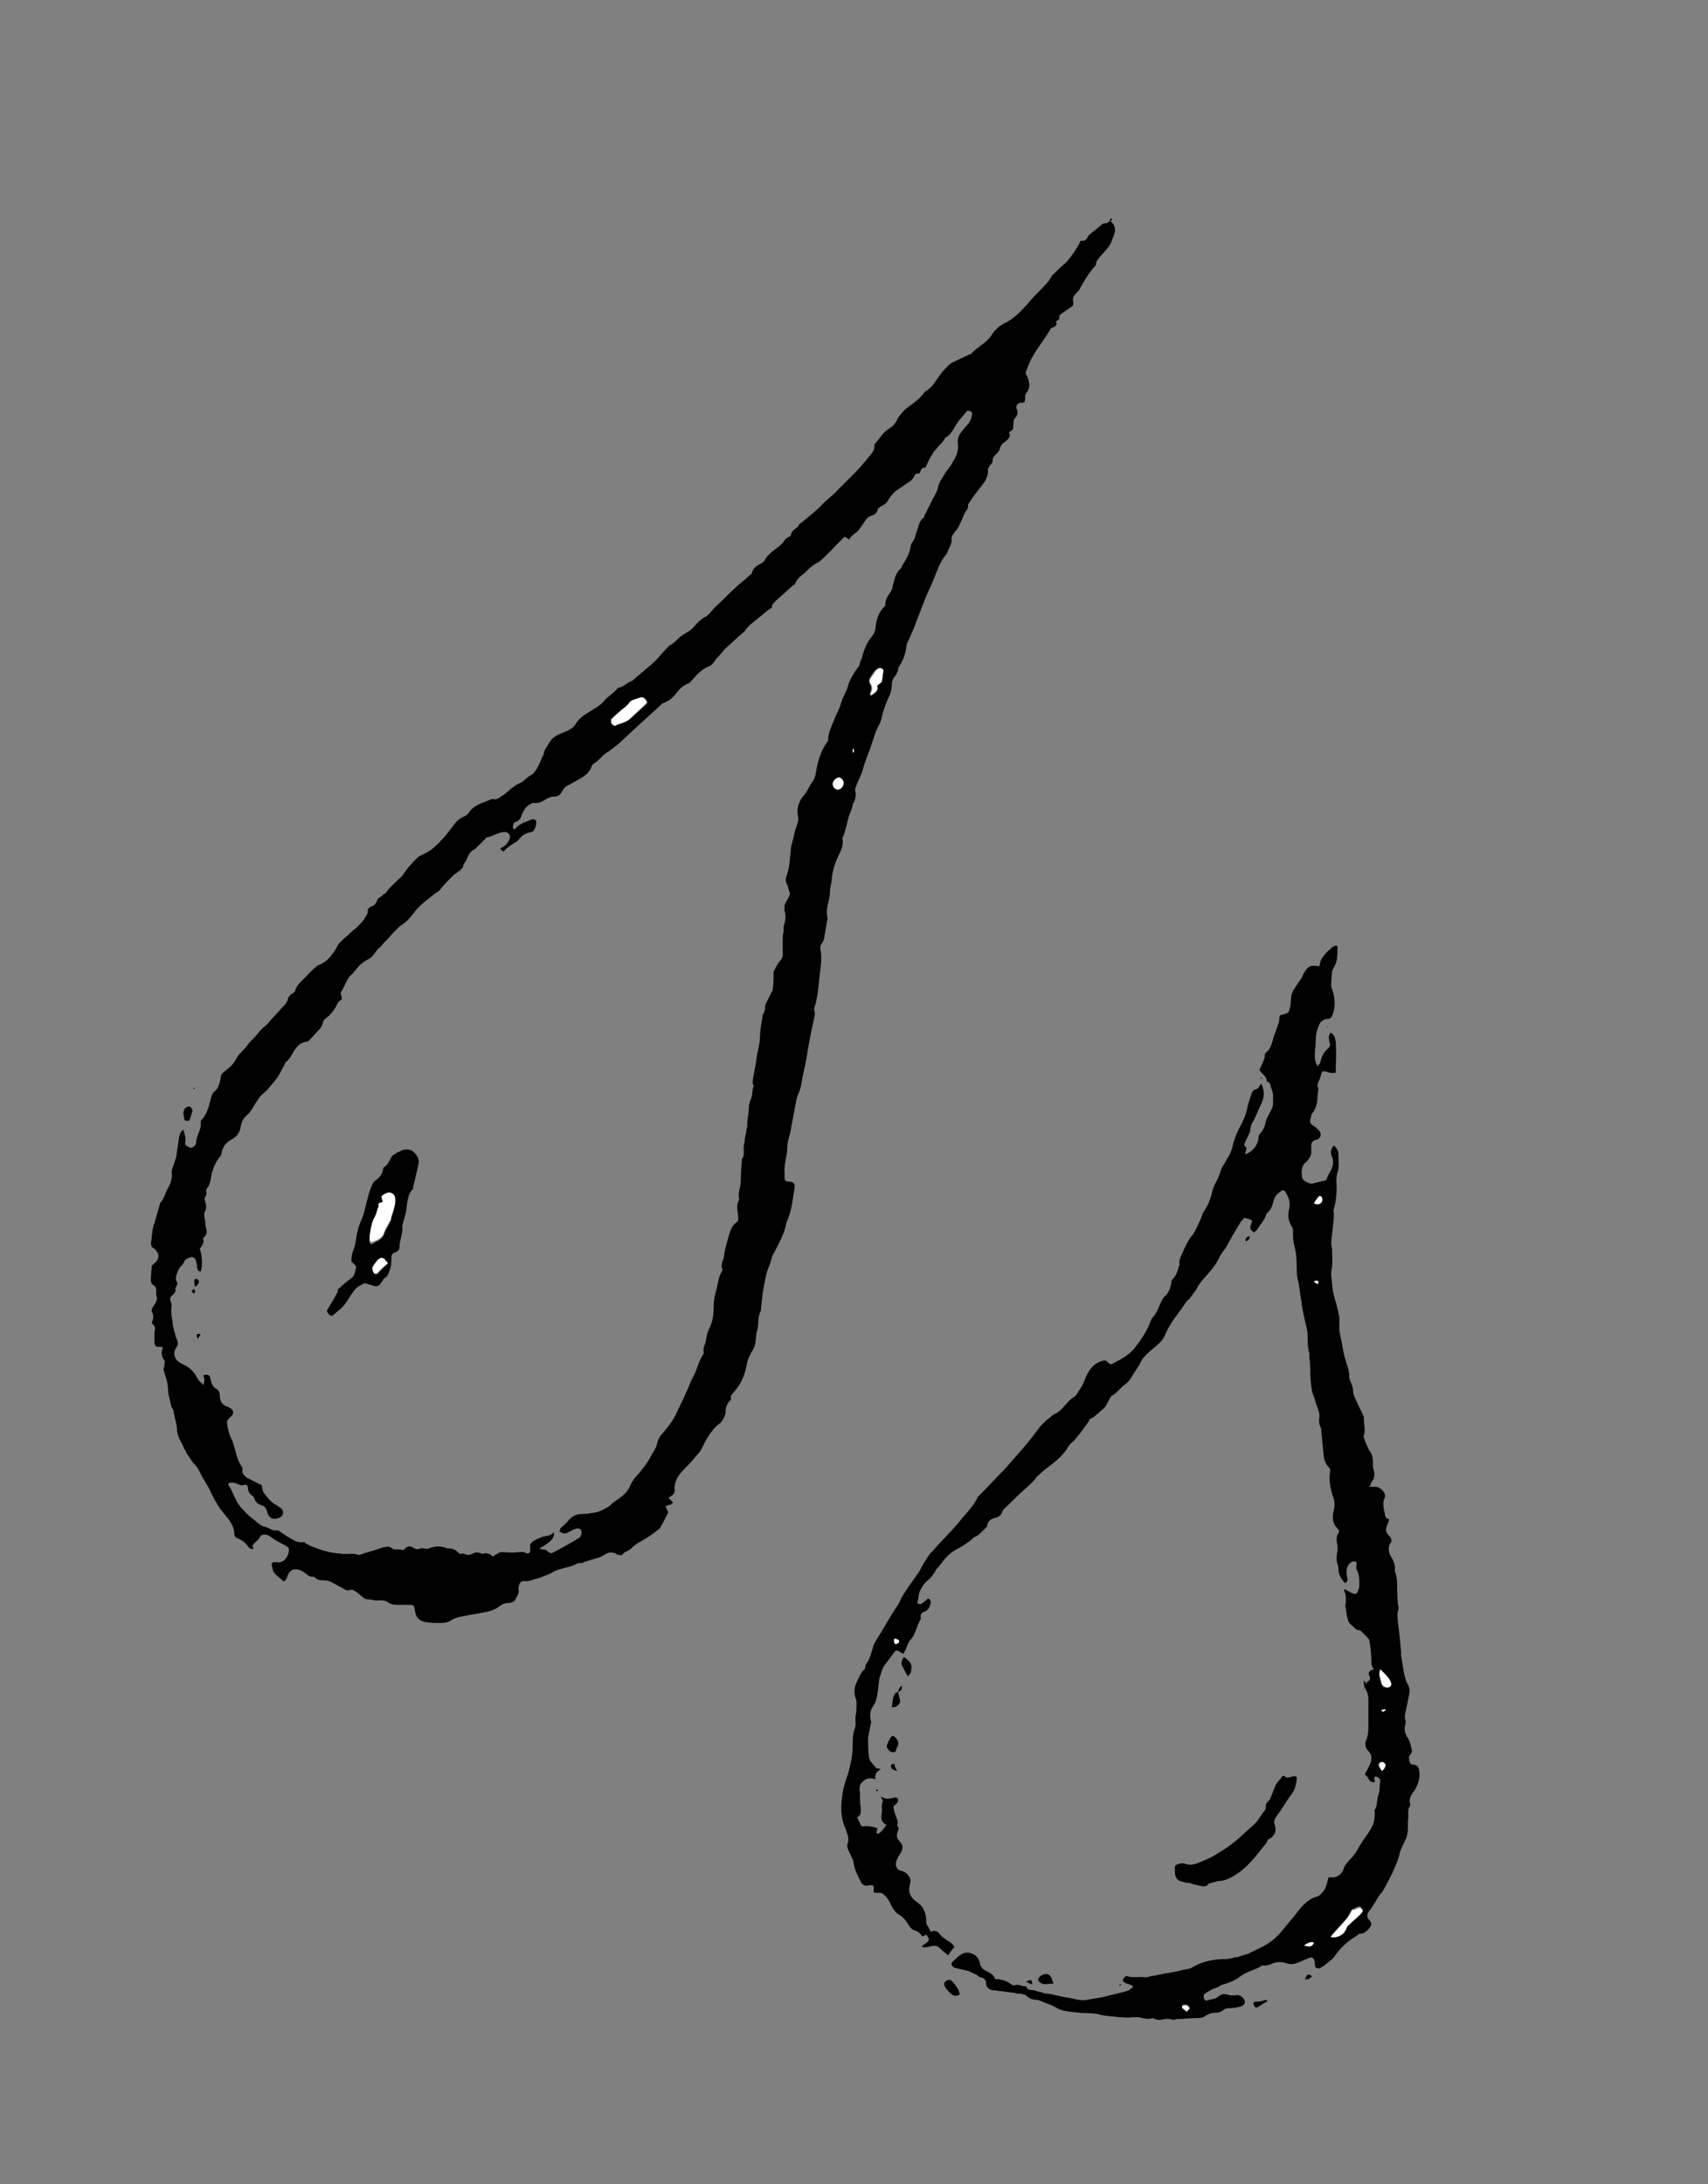 <svg id="Warstwa_1" xmlns="http://www.w3.org/2000/svg" viewBox="0 0 188.1 240.5"><rect x="0" y="0" width="188.1" height="240.5" fill="#808080" stroke="none"/><style>.st0{fill:#fff}</style><g id="XMLID_561_"><path id="XMLID_804_" d="M122.2 24.3c.6.4.7.9.5 1.5-.2.5-.3 1-.7 1.5-.3.3-.5.6-.8.9-.2.3-.5.5-.5.9 0 .1-.1.2-.2.3-.7.8-1.2 1.7-1.7 2.6l-.3.3c-.3.3-.4.6-.3 1 0 .1 0 .3-.1.4-.4.3-.9.6-1.4 1-.1.1.1.5-.3.6l-.1.1c.2.5-.2.6-.5.7l-.1.1c-.6 1.1-1.4 2-2 3.1-.3.5-.5 1.1-.7 1.6-.1.1 0 .4.1.5.3.7.4 1.3-.1 1.9-.1.1-.1.3-.1.4 0 .2 0 .4-.1.6-.3.1-.5 0-.6.1-.2.1-.4.4-.2.7.1.3.1.6-.2.9-.2.2-.2.6-.2.8 0 .5 0 .5-.5.8.3.5-.1.8-.5 1.1-.3.2-.4.4-.5.7 0 .2-.2.4-.4.6-.2.2-.4.4-.4.8 0 .2-.2.3-.3.5-.2.2-.2.4-.2.6 0 .6-.3 1.1-.7 1.6-.5.6-1 1.3-1.4 1.9-.2.2 0 .5-.2.7-.4.5-.5 1.1-.8 1.6-.1.3-.3.6-.5.8-.2.3-.5.6-.4 1 0 .2-.1.5-.2.7-.2.4-.3.8-.6 1.1-.5.7-.8 1.5-1.1 2.3-.3.8-.7 1.5-1 2.3-.3.8-.6 1.5-.9 2.3-.3.8-.6 1.6-1 2.4-.1.2-.2.5-.2.7-.1.8-.4 1.5-.8 2.1-.1.1-.1.3-.1.4-.1.2-.2.5-.3.6-.3.3-.4.7-.4 1.2 0 .3-.1.6-.2.9-.4.8-.7 1.6-.9 2.5-.1.6-.5 1.1-.7 1.7l-.6 1.8c-.3.8-.6 1.5-.8 2.3-.2.7-.6 1.3-.8 2 0 .1-.1.2 0 .3.1.5 0 .9-.2 1.3l-.1.1c0 .6-.4 1.1-.5 1.7-.2.7-.3 1.4-.6 2 0 .1-.1.2 0 .2.1.8-.3 1.5-.6 2.1-.3.7-.5 1.4-.6 2.2 0 .5-.2 1-.2 1.5 0 .9-.5 1.8-.3 2.7.1.3-.1.7-.1 1-.1.4-.1.7-.2 1.1 0 .3-.1.6-.3.9-.2.2-.2.6-.1.9.1.8 0 1.6-.1 2.3 0 .3-.1.6-.1.9-.1 1-.2 2-.5 2.9 0 .1-.1.2 0 .4.1.5-.1 1-.2 1.5l-.3 1.5c-.2.9-.3 1.9-.5 2.8-.1.5-.2.9-.3 1.4-.1.4-.1.7-.2 1.1-.1.4-.2.7-.4 1.1 0 .1-.1.3-.1.4-.2 1.1-.4 2.1-.6 3.2-.1.7-.4 1.3-.4 2 0 1-.4 1.9-.3 2.9v.4c0 .4.1.5.5.5s.7.2.6.7c-.1.6-.2 1.3-.3 1.9-.1.6-.3 1.2-.5 1.7 0 .1-.1.1-.1.2-.2 1.3-.9 2.4-1.5 3.6-.2.4-.2.8-.4 1.2-.4.9-.5 1.9-.7 2.9-.1.6-.1 1.2-.2 1.8v.2c-.4.7-.2 1.4-.4 2.1-.2.6-.1 1.2-.3 1.8-.1.4-.4.7-.5 1-.1.2-.2.4-.3.7-.2 1.3-.6 2.4-1.5 3.4-.2.2-.4.4-.3.7 0 .1 0 .2-.1.2-.4.4-.5.9-.5 1.4-.1.4-.3.8-.6 1.1-.6.4-1 1-1.4 1.6-.3.5-.5 1-.8 1.5-.5.6-1 1.2-1.6 1.8-.7.7-1.3 1.4-1.2 2.5 0 .4-.3.6-.7.8l.5.5c-.1.4-.5.2-.8.5l.3.6c-.3.6-.6 1.2-.9 1.7 0 .1-.1.1-.2.2-.6.5-1.2.9-1.9 1.3-.4.2-.8.5-1.1.8-.3.3-.7.3-1 .7 0 .1-.3 0-.4 0-.2 0-.3-.2-.4-.2-.4-.1-.6-.1-1 .1-.5.4-1.2.5-1.8.7-.2.1-.4.1-.6.2-.1 0-.1.1-.2.1-.5-.1-.9.3-1.4.4-.7.2-1.4.3-2 .7-.3.2-.8.3-1.2.5-.2.1-.5.1-.7.2-.3.1-.5.2-.9.2-.6-.1-.8.3-.8.9.1.5-.2.8-.4 1.2-.1.2-.5.3-.7.3-.5 0-.8.2-1.2.5-.3.2-.6.3-.9.4-.8.2-1.7.3-2.6.5-.6.1-1.2.2-1.8.6-.3.2-.8.2-1.2.2-.5 0-.9 0-1.4-.1-.7-.1-1.1-.5-1.2-1.2-.1-.7-.1-.7-.8-.7h-1c-.4 0-.8 0-1.2-.3-.3-.2-.6-.2-.9-.2-.4.1-.9-.1-1.3-.1s-.7-.4-1.1-.7c-.3-.2-.6-.5-1-.3-.2.1-.6-.2-.8-.3-.4-.2-.7-.4-1.1-.6-.2-.1-.5-.2-.8-.2-.4 0-.7 0-1-.3-.1-.1-.1-.1-.2-.1-.5.1-.8-.4-1.2-.6-.2-.1-.4-.2-.6-.2-.5-.1-.8.2-1 .6-.1.3-.2.7-.5.7-.3-.3-.6-.5-.9-.8-.3-.3-.3-.7-.4-1.1 0 0 .1-.2.2-.2h.4c.7.2 1.4-.7 1.3-1.5 0-.1-.2-.2-.3-.3-.6-.3-1.2-.6-1.7-1-.3-.2-.6-.3-.9-.2-.1 0-.2.1-.2.1-.2.5-.7.7-.9 1.1 0 .1.1.2.1.3l-.1.1c-.1-.1-.3-.1-.4-.2-.3-.5-.7-.8-1.2-1-.2-.1-.4-.2-.4-.5 0-.9-.6-1.6-1.1-2.2-.6-.7-1-1.4-1.4-2.2-.2-.5-.5-1-.8-1.5-.4-.6-.6-1.3-1.1-1.8-.3-.3-.5-.7-.8-1.1-.1-.1-.1-.3-.2-.4-.2-.3-.3-.7-.5-1-.2-.3-.3-.6-.4-1.1 0-.8-.3-1.5-.4-2.3-.1-.2-.3-.5-.3-.7-.1-.5-.3-1.1-.3-1.6 0-.8-.3-1.5-.5-2.2 0-.1.1-.3.1-.5s.1-.4 0-.5c-.3-.4-.4-.8-.2-1.3v-.1s0-.1-.1-.1c-.7 0-.8 0-.8-.8v-.8c.1-.4.1-.7-.2-.9-.1-.1-.1-.3 0-.4.1-.3.1-.6 0-.8-.2-.3-.1-.5.1-.8.3-.4.5-.8.3-1.2v-.4c0-.3 0-.5-.3-.7-.2-.1-.3-.3-.3-.6 0-.5.1-1 .1-1.5 0-.1.2-.2.3-.3.5-.4.6-.9.2-1.4-.1-.1-.1-.2-.2-.2-.6-.3-.3-.8-.3-1.3 0-.3.1-.5.1-.8 0-.2.1-.3.1-.5 0-.1.1-.1.1-.2l.6-2.1c0-.1 0-.2.1-.2.4-.5.5-1.1.8-1.6.3-.5.5-1.1.4-1.7 0-.4.2-.7.3-1.1.1-.2.1-.4.2-.6l.3-2.1c.1-.3.1-.7.5-.9.1.5.3.8.2 1.3-.1.4.2.5.4.6.2.2.4 0 .6-.1.1-.1.2-.3.2-.4 0-.8.6-1.4.5-2.2 0-.1 0-.2.1-.3.6-.6.8-1.5 1-2.3.1-.4.2-.7.5-.9.4-.4.5-.9.6-1.4 0-.3.1-.5.4-.7.5-.4 1-.8 1.3-1.4.3-.6.9-1 1.3-1.6.3-.4.7-.7 1-1.1.3-.4.7-.8 1.1-1.1.2-.2.4-.5.6-.7.5-.5.9-1 1.4-1.5.1-.2.3-.4.3-.6 0-.2.2-.3.3-.5.2-.1.4-.2.5-.4.2-.8.9-1.2 1.4-1.8l.6-.6c.2-.1.3-.3.5-.4.8-.3 1.3-.8 1.7-1.4.3-.3.4-.8.7-1.1.4-.4.9-.8 1.3-1.2.2-.2.4-.3.6-.5.3-.3.6-.6.8-.9.2-.3.4-.6.4-.9 0-.3.2-.4.4-.5.3-.1.5-.3.6-.6.1-.4.5-.4.7-.7.1-.1.2-.1.3-.2.4-.6.9-1 1.4-1.5.3-.2.5-.5.7-.8.4-.6.9-1.1 1.4-1.6.1-.1.2-.1.3-.2 1-.4 1.7-1 2.4-1.8.5-.5.9-1.1 1.3-1.6.3-.4.6-.7 1.1-.9.2-.1.4-.2.5-.4.6-.9 1.6-1.1 2.5-1.5.1 0 .2-.1.2 0 .5.1.8-.3 1.2-.5.6-.5 1.1-1 1.8-1.3.3-.1.5-.4.8-.6.2-.2.5-.3.6-.4.3-.3.5-.7.7-1.1.1-.2.2-.5.3-.7.1-.2.2-.4.2-.5.1-.5.5-.9.7-1.3.4-.6 1.1-.8 1.8-1.1.4-.2.8-.4 1-.8.3-.5.8-.9 1.3-1.2.6-.4 1.3-.7 1.8-1.3.4-.5 1-.8 1.4-1.3.1-.1.2-.2.3-.2.5-.1.8-.5 1.3-.7.1 0 .2-.1.3-.2.7-.6 1.3-1.1 2-1.7.6-.5 1.1-1.2 1.6-1.7l.3-.3c.4-.2.7-.5 1-.8.4-.4.9-.6 1.3-.9.3-.2.5-.5.7-.7.3-.3.6-.6 1-.8.4-.2.7-.7 1-1 .8-.7 1.5-1.5 2.3-2.2.5-.5 1.1-.9 1.6-1.4.1-.1.2-.1.2-.2.1-.5.5-.8.9-1 .2-.1.4-.2.5-.4.5-1 1.6-1.3 2.2-2.2.1-.2.3-.3.5-.4.1-.1.2-.1.2-.2.1-.6.7-.7.9-1.1 0-.1.1-.2.2-.2.7-.6 1.5-1.2 2.1-1.8.6-.7 1.4-1.2 2-1.9l1.9-1.9c.5-.5.9-1 1.4-1.6.3-.4.7-.7.7-1.3 0-.1 0-.2.1-.3.5-.5.8-1.2 1.5-1.6.5-.3.8-.7 1-1.2.3-.4.6-.8 1-1.1.7-.5 1.4-1 1.9-1.7.1-.1.2-.2.3-.2.2-.2.5-.4.7-.7.4-.5.7-1.1 1.2-1.6.3-.3.5-.6.9-.8.6-.3 1.3-.6 1.9-.9h.1c.7-.8 1.7-1.2 2.3-2.1.3-.5.8-1 1.4-1.3 1.1-.5 1.9-1.4 2.7-2.3.4-.5.9-1 1.3-1.4.4-.4.8-.8 1.1-1.3 0 0 .1-.1.1-.2.5-.5 1-1 1.6-1.5.4-.4 1.4-1.8 1.6-2.4.4.1.6-.1.8-.4 0-.1.1-.2.1-.2.5-.4 1.1-.9 1.6-1.3.4 0 .6-.1.7-.3zM55.1 93.4c.5-.2.8-.5 1-1 .2-.4-.1-.8-.5-.8-.7 0-1.3.5-2 .6-.1 0-.1.1-.1.1l-.9.9-.3.3c-.5.2-.7.6-.9 1.1-.1.3-.4.5-.4.8 0 .1-.1.2-.2.3-.3.3-.7.5-1 .8-.5.5-.9.9-1.3 1.4-.1.2-.3.3-.5.4-.6.5-1.3 1-1.9 1.6-.6.6-1 1.4-1.8 1.9-.2.1-.4.3-.6.5-.5.5-.9 1-1.4 1.5-.2.2-.4.5-.7.7-.3.4-.6.9-1 1.1-.6.3-1.1.7-1.5 1.3 0 0-.1 0-.1.1-.2.3-.6.5-.7.8l-.6 1.2c-.2.2-.2.4-.1.7.1.1 0 .4 0 .4-.4.1-.5.6-.7.9-.3.5-.7.9-1.1 1.2-.2.1-.2.4-.3.6-.1.2-.1.3-.3.5-.4.4-.8.9-1.2 1.3-.1.1-.2.1-.3.1-.5.1-.8.3-1.1.7-.4.5-.6 1.2-1.2 1.6v.1c-.2.4-.5.9-.7 1.3-.3.5-.7.9-1.1 1.4-.3.4-.7.6-1 1-.3.4-.6.9-.9 1.4-.1.1-.2.3-.3.4-.5.4-.8.8-.9 1.5-.1.6-.4 1-.9 1.3-.6.3-1.1.8-1.2 1.6 0 .2-.2.4-.3.5-.5.7-.8 1.5-.9 2.4-.1.3-.1.5-.3.8-.1.1-.2.3-.2.4.1.3 0 .5-.1.7-.1.1-.1.3 0 .5.1.4.2.8-.1 1.2v.2c0 .2 0 .5.1.7 0 .3 0 .6.1.8.1.4.1.7-.2 1-.1.1-.2.2-.1.3.1.4-.2.7-.4 1 .3.8.3 2.1.1 2.5-.3 0-.3-.2-.4-.4 0-.2 0-.4-.1-.7 0-.3-.3-.5-.5-.5-.3.1-.7.2-.8.5-.1.3-.4.5-.6.8-.2.5-.5 1-.2 1.5.1.1 0 .3-.1.4 0 .1-.1.2-.1.3.1.3-.1.5-.3.7-.3.2-.3.4-.2.7.1.2.1.4.1.6-.1.5 0 1.1.1 1.6 0 .4.1.7.2 1.1.1.2.1.5.2.7.2.4.3.7 0 1.1-.4.6-.2 1.3.5 1.7.7.3 1.3.7 1.7 1.4.1.2.2.4.4.6l.4.4c.1-.3.1-.5.1-.6 0-.2-.1-.3-.1-.5.6-.1.7 0 .8.5.1.4.2.8.6 1 .3.2.4.4.4.7 0 .6.2 1.1.9 1.3.1 0 .1.1.2.1.5.3.5.7 0 1.1-.1.1-.3.3-.3.4 0 .4.1.8.2 1.2.1.4.4.9.5 1.3.3.9.4 1.8 1 2.6v.2c-.1.4.2.7.5.9.6.3 1.1.6 1.6.8.1.3.1.6.2.8.4.5.8 1.1 1.4 1.4.2.1.4.3.6.4.3.4.2.8-.2 1-.7.3-1.2.1-1.4-.7-.1-.4-.3-.6-.7-.7-.3-.1-.4-.2-.6-.5-.1-.2-.1-.4-.3-.5-.3-.2-.5-.5-.5-.9 0-.2-.2-.4-.4-.3-.3.1-.5 0-.7-.1-.3-.1-.7-.3-1.1 0 .2.3.3.5.4.7.3.6.5 1.2.9 1.7.2.3.5.5.7.8.4.4.9.7 1.3 1.1.3.2.5.4.8.4.4.1.8.5 1.3.4h.1c.4.2.7.5 1.1.7.5.3 1 .7 1.7.6.1 0 .2 0 .2.1.4.2.7.4 1.1.5.5.2 1.1.4 1.6.5.6.1 1.2.2 1.9.2.4 0 .8-.1 1.2.1h.2c.8-.3 1.7-.5 2.5-.8.4-.1.8-.2 1.1.1.1.1.3.1.4.1h.5c.2.1.4.1.5-.1.3-.3.6-.3.9-.1.3.2.5.2.8.1.1-.1.3 0 .5 0 .1 0 .3.1.4 0 .7-.3 1.4-.3 2.1 0h.2c.3 0 .6.1.8.3.1.1.3.3.4.3.3-.1.5 0 .7.1.2 0 .4 0 .6-.1.3-.2.6-.2.9-.1.1 0 .2.1.2.1.5-.2.9 0 1.2.3.2-.2.4-.3.6-.4.1-.1.3-.1.4-.1.6 0 1.2.1 1.7 0 .3 0 .6-.1.9.1.3.1.5 0 .5-.3v-.4c-.1-.3.1-.4.3-.6.4-.2.7-.4 1.1-.5.4-.1.9-.1 1.2-.5.1.7-.4 1.1-1.6 1.8.1 0 .2.1.2.1.3 0 .5 0 .7.2.2.2.4.3.7.1.9-.5 1.9-1 2.8-1.6.2-.1.3-.6.2-.8-.1-.2-.4-.3-.8-.1l-.6.3c-.3.2-.6.2-1-.1.1-.1.1-.2.1-.3.3-.3.7-.6 1-1 .4-.4.8-.6 1.4-.6.5 0 1.1-.1 1.6-.2s.9-.4 1.3-.6c.2-.1.4-.4.6-.5.7-.5 1.4-.9 1.8-1.8.2-.5.5-.9.9-1.3.5-.6 1-1.2 1.4-2 0-.1.1-.1.1-.2.2-.3.4-.6.5-.9.1-.5.3-1 .6-1.3.6-.7 1.1-1.3 1.5-2.1.3-.7.7-1.4 1-2.1.1-.3.3-.6.4-.9.2-.5.4-1 .7-1.5.3-.7.5-1.5.9-2.1.1-.1.1-.2.1-.3-.1-.4.1-.8.2-1.1.1-.6.2-1.2.5-1.7.3-.7.4-1.4.4-2.2 0-.6.1-1.3.3-1.9.2-.7.2-1.4.6-2 0-.1.1-.2.1-.2-.3-.5 0-.9.1-1.3.1-.8.3-1.5.5-2.2.2-.6.3-1.3.9-1.7.2-.1.2-.3.2-.5 0-.7-.3-1.3.1-2v-.1c-.1-.4 0-.9.1-1.3.1-.5.1-1 .1-1.4 0-.5.1-1.1.1-1.6v-.1c.3-.3.2-.7.2-1.1 0-.2 0-.5.1-.7 0-.4.1-.8.2-1.2 0-.2 0-.4.1-.5 0-.4 0-.8.1-1.3.1-.6 0-1.2.3-1.8.2-.4.1-.9.3-1.4 0-.1 0-.2-.1-.2v-.4c.1-.8.3-1.5.4-2.3.1-.9.4-1.7.4-2.6 0-.8.2-1.5.3-2.3 0-.1 0-.1.1-.2.2-.4.1-.9.3-1.2l.6-1.2c.1-.1.1-.2.1-.3.1-.6.1-1.2.1-1.8 0-.1 0-.2.1-.3.2-.4.4-.8.7-1.1.3-.4.2-.8.2-1.2v-.8c0-.4 0-.8.1-1.1v-.6c.2-.6.3-1.1.1-1.7v-.6c.1-.3.3-.6.5-1 0-.1.1-.2.1-.3-.1-.3-.2-.7-.3-1-.2-.3-.2-.6-.1-.9.4-1 .4-2.1.5-3.1.1-.6.3-1.1.4-1.7.1-.6.5-1.1.4-1.8-.1-.4-.1-.8 0-1.1.1-.5.4-1 .7-1.3.4-.5.6-1.1 1-1.6.1-.1.1-.3.2-.5.2-1.3.5-2.6 1.3-3.7 0 0 .1-.1.1-.2 0-.6.2-1.1.4-1.6.2-.4.3-.8.5-1.2.2-.4.4-.8.5-1.2.1-.3.2-.6.3-.8.2-.4.4-.8.5-1.2.2-.7.6-1.3 1-1.9.2-.2.3-.4.3-.6 0-.1.1-.2.1-.3.1-.2.2-.4.2-.6.2-.6.4-1.1.7-1.6.3-.4.6-.7.7-1.2.1-1 .3-1.9 1.1-2.6v-.1c0-.5.2-.9.5-1.3.1-.2.3-.4.3-.7.2-.7.3-1.5.9-2 0 0 .1-.1.1-.2.4-.7.9-1.4 1-2.3 0-.1.1-.2.1-.3.4-.4.4-.9.6-1.4.2-.5.2-1 .7-1.4.1 0 .1-.1.1-.2l.9-1.8c.2-.4.5-.8.6-1.3.1-.6.5-1.1.8-1.6.2-.4.5-.6.7-1 .4-.7.8-1.3.7-2.2-.1-.6.1-1 .5-1.5s.9-.9 1-1.5c0-.2.2-.5-.1-.6-.3-.2-.5 0-.6.2-.2.2-.4.5-.6.7-.6.7-.8 1.6-1.6 2 0 0-.1.1-.1.2-.2.3-.5.6-.7.8-.2.3-.5.5-.6.8-.3.4-.5.9-.7 1.3 0 .1-.1.2-.2.2-.4 0-.4.4-.5.6-.2 0-.4.1-.5.1-.2.5-.5.8-.9 1-.4.3-.9.6-1.3.9-.3.3-.6.6-.8 1-.1.2-.3.4-.5.5-.2.1-.5.3-.6.4-.1.5-.4.7-.8.8-.5.2-.7.7-1 1.1-.2.3-.4.6-.7.8-.3.2-.5.4-.7.7-.5-.4-.5-.3-.6-.2-.8.8-1.6 1.7-2.5 2.5-.2.2-.5.3-.8.5-.4.3-.7.6-1 .9-.4.3-.8.6-1 1.1 0 .1-.1.2-.2.2-.6.5-1.2 1.1-1.8 1.6-.3.3-.6.5-.6.9-.3.2-.6.4-.8.6-.5.4-1.1.9-1.6 1.3-.2.2-.4.4-.6.7-.7.6-1.3 1.2-2 1.8l-.3.3c-.1.2-.3.3-.4.5-.2.2-.4.4-.6.7-.2.3-.4.5-.7.6-.7.3-1.2.8-1.7 1.4-.2.2-.3.4-.6.5-.5.2-.9.6-1.2 1-.3.4-.7.8-1.2 1-.1.1-.3.1-.4.2l-3.6 3.3c-.7.7-1.4 1.3-2.2 1.9-.4.2-.7.5-1 .8-.2.2-.4.4-.6.5-.1.1-.3.2-.3.3-.2.6-.6 1-1.1 1.3-.5.3-1 .6-1.6.9-.3.1-.5.5-.7.8-.2.3-.4.4-.8.4-.2 0-.5.1-.7.2-.5.3-.9.6-1.5.5-.2 0-.3.1-.5.2-.5.3-.7.8-.9 1.3-.1.3-.3.5-.6.6-.1 0-.1.1-.2.1-.1.3-.2.5 0 .7.1 0 .1 0 .2-.1.5-.6 1.2-.7 1.8-1 .1 0 .3 0 .4.1.2.3-.1 1.2-.4 1.3-.6.1-1.1.3-1.5.9 0 0-.1 0-.1.1-.5.3-1 .6-1.4 1-.1.2-.3.2-.5-.2zm12.5-13.5c.2 0 .3-.1.4-.1.6-.2 1.1-.4 1.6-.8.5-.5 1-.9 1.5-1.4.2-.1.3-.3.1-.5-.1-.2-.3-.4-.6-.3-.5.2-1 .3-1.3.7l-.3.3c-.5.5-1.1.9-1.6 1.4-.1.1-.1.3 0 .4 0 .2.2.2.2.3zm29-4.4c.2-.2.4-.3.4-.4.1-.4.2-.8.2-1.2 0-.3-.2-.5-.5-.3-.1.1-.3.2-.4.3-.2.2-.3.4-.4.6-.2.2-.3.5-.1.8.2.3.2.7 0 1v.3c.4-.4.9-.5.8-1.1zm-3.7 10.7c0-.3-.2-.5-.5-.5-.2 0-.6.4-.7.7 0 .3.3.6.6.6.3-.1.6-.4.6-.8zm1-3.8v.5c.2-.2.2-.3 0-.5z"/><path id="XMLID_793_" d="M150.5 185.2c.3-.1.5-.3.3-.7-.2-.4.1-.6.5-.7-.4-.5-.2-.9-.3-1.4 0-.6-.1-1.2-.2-1.8 0-.1-.2-.2-.2-.3l-.6-.6c-.1-.1-.2-.2-.3-.2-.4 0-.6-.4-.9-.6-.4-.3-.4-.8-.5-1.2 0-.2-.1-.5-.1-.7 0-.1-.1-.2 0-.4 0-.5.1-1-.2-1.5 0 0 0-.1.1-.1.3.1.5.3.8.4.4.2.6.1.7-.4.1-.1.1-.3.1-.5 0-.6 0-1.2-.3-1.7-.1-.2 0-.4 0-.6 0-.2-.1-.3-.3-.3-.5.1-.8.6-.8 1.1 0 .3 0 .5.1.8 0 .2 0 .4-.3.5-.4-.5-.7-.9-.7-1.5 0-.4-.2-.8-.2-1.1 0-.3 0-.6.1-.9v-.6c-.1-.5-.2-1 .1-1.4.1-.2.1-.3-.1-.5-.6-.6-.6-1.3-.4-2 .1-.5.1-1.1-.1-1.5-.3-1-.5-1.9-.3-2.9 0-.1-.1-.3-.2-.4-.3-.3-.4-.6-.5-1l-.3-3v-.2c-.2-.4-.3-.8-.2-1.2.1-.6-.3-1.2-.4-1.7-.1-.4-.3-.8-.4-1.2-.1-.6-.2-1.3-.2-1.9 0-.6 0-1.2-.1-1.8v-.5c-.2-.6-.2-1.3-.2-2 0-.4-.1-.8-.2-1.2-.2-.9-.4-1.7-.5-2.6-.1-.7-.2-1.3-.3-2-.2-.7-.2-1.3-.2-2 0-.8-.1-1.5-.3-2.2-.1-.4-.1-.9-.1-1.3 0-.2 0-.4-.1-.6-.5-.7-.5-1.4-.3-2.1.1-.7-.1-1.2-.4-1.7-.1-.3-.4-.3-.6-.1-.3.2-.6.5-.7.9-.2.5-.2 1-.7 1.4l-.1.1c-.2.7-.7 1.2-1 1.7-.1.2-.3.3-.4.4-.5-.4-.5-.4-.2-1.3-.1-.1-.2-.1-.4-.2-.1 0-.3-.1-.5-.1-.1.2-.3.3-.4.5l-.9 1.5c-.2.4-.4.7-.6 1.1-.3.5-.7.9-.9 1.4-.5 1.1-1.5 1.9-2.2 2.9-.1.1-.1.2-.2.4-.3.4-.5.7-.8 1.1-.1.1-.3.2-.4.4-.8 1.2-1.8 2.3-2.3 3.6-.2.5-.6.9-1.1 1.3-.5.4-1.1.9-1.5 1.5-.3.7-.8 1.3-1.2 2-.2.3-.4.5-.7.7-.5.4-.8.9-1.4 1.2-.1.1-.2.3-.3.5-.2.4-.4.8-.7 1-.4.3-.8.8-1.3 1-.1 0-.2.2-.2.3-.5.7-1 1.4-1.6 2.1-.2.2-.4.3-.6.6-.5.9-1.3 1.6-2.1 2.2-.4.3-.8.6-1.2 1-.1.1-.3.2-.3.3-.4.6-1 1-1.5 1.5-.7.6-1.3 1.3-2 1.9-.1.1-.2.2-.2.3-.1.4-.4.6-.7.7-.5.1-.9.3-1 .9 0 .1-.1.2-.1.2-.4.3-.7.8-1.2 1-.3.1-.5.5-.8.6-.4.3-.7.5-1.1.7-.6.3-1.1.7-1.5 1.2-.3.4-.6.8-.9 1.1-.1.2-.2.4-.3.5-.1.2-.3.4-.5.6-.4.3-.7.7-.9 1.1-.3.5-.2 1-.4 1.5.4.2.4.2 1.2-.5.3.1.3.3.3.5-.1.4-.2.7-.6.9-.3.1-.6.3-.5.7v.2c-.5.7-.5 1.6-1.1 2.2-.3.3-.4.8-.6 1.2-.1.1-.1.2-.2.4-.2-.1-.4-.2-.5-.3-.2-.1-.4-.1-.5.1-.1.1-.2.3-.3.4l-.9 1.2c-.1.2-.5 1.3-.5 1.6-.1.7-.1 1.3-.3 2-.1.4-.3.7-.5 1-.2.4-.2.9-.1 1.3 0 .1.1.2 0 .4l-.3 1.5v.1c0 .7 0 1.4.1 2.1 0 .2.2.5.4.7.1.2.3.3.4.5.1 0 .3 0 .5.1-.4.2-.7.5-.6 1.1-.4-.1-.8-.2-1.2.1-.2.2-.4.3-.5.6 0 .2-.1.5 0 .7 0 .6 0 1.3.1 1.9 0 .4 0 .7-.4.9.2.4.3.7.5 1 .6-.1 1.2 0 1.7.2.1.2-.3.5.1.6.1 0 .3-.2.5-.4.1-.2.3-.3.4-.6-.6-.3-.6-.7-.5-1.3.1-.4-.1-.8.1-1.2.1-.1-.1-.3-.2-.6.6.4 1.1.2 1.6.1.1 0 .3.1.3.2s0 .3-.1.4c-.1.2-.4.3-.4.4 0 .3.1.6.2.9.1.4.4.7.2 1.1 0 .1.1.3.2.4-.3.8-.4.9.2 1.6.3.4.2.7 0 1.1-.1.2-.3.4-.4.7-.3.6-.1 1.2.5 1.3.4.1.6.3.8.6.2.3.2.5.1.9-.2.8 0 1.3.6 1.8.3.2.7.5.9.9.2.4.3.8.3 1.2 0 .3 0 .5.2.7l.3.6c.6-.3.9.1 1.2.5.1.1.3.2.4.3.4.3.9.5 1 .9-.3.3-.5.6-.7.9-.3-.3-.6-.5-.9-.8-.3-.3-.6-.3-1-.2-.3.1-.6.1-.9.1 0 0 0-.1-.1-.1.1-.1.3-.2.4-.3.5-.3.5-.5.1-1-.1.1-.2.1-.4.2l-.1-.1c-.2-.3-.5-.5-.9-.6-.2-.1-.4-.3-.5-.5-.3-.5-.6-.9-1.1-1.2-.4-.2-.7-.7-.9-1.1-.2-.5-.5-.9-.9-1.2-.1-.1-.3-.1-.4-.1h-.5c0-.1-.1-.1-.1-.2.1-.6 0-.7-.6-.6-.4.1-.7-.1-.9-.6-.3-.6-.6-1.2-.7-1.9 0-.2-.1-.4-.2-.6-.2-.4-.4-.8-.5-1.2v-.2c.3-.6 0-1.2-.2-1.8-.6-1.3-.5-2.6-.3-3.9.1-.8.5-1.7.7-2.5.2-.8.4-1.7.4-2.6 0-.6 0-1.3.2-1.9.2-.4.1-.8.1-1.3 0-.2.1-.4.1-.7 0-.5.1-1-.1-1.5-.2-.7-.1-1.2.2-1.8.2-.4.4-1 .8-1.3.1-.1.1-.2.1-.3 0-.1 0-.2.1-.3.4-.5.5-1.1.7-1.7.1-.5.4-.9.7-1.4.7-1.1 1.3-2.3 2.1-3.4.2-.3.3-.7.5-1 .5-.8 1-1.5 1.5-2.2.4-.5.6-1 .9-1.5.3-.4.5-.9.9-1.2.9-1.1 2-2.1 2.9-3.2.7-.9 1.6-1.7 2.1-2.8 0-.1.1-.1.1-.1 1-1 1.9-2 2.9-3l2.1-2.4c.6-.7 1.2-1.5 1.8-2.3l.6-.6c.3-.2.6-.5.9-.7 1-.4 1.3-1.4 2.2-1.9.3-.2.5-.7.8-1.1.3-.5.4-1 .7-1.5.3-.6.8-1.1 1.4-1.3.3-.1.6-.2.8.1.2.2.4.3.6.1.8-.4 1.7-.9 2.3-1.6.7-.9 1.4-1.9 1.8-3 .1-.2.1-.3.2-.4.5-.5.7-1.2 1-1.8.1-.2.2-.4.3-.5.5-.4.7-1 .8-1.6 0-.1 0-.2.1-.3.4-.4.6-.9.7-1.4 0-.1.1-.2.1-.2-.1-.5.1-.9.3-1.3.3-.7.6-1.4 1.1-2 .4-.5.6-1.1.9-1.7.1-.3.2-.5.3-.8.5-.7.8-1.4 1-2.3.1-.5.4-1 .6-1.4.2-.4.3-.8.4-1.1.1-.2.2-.4.3-.5.3-.6.7-1.1.9-1.8.2-1 .6-1.9 1.1-2.8.3-.6.5-1.2.6-1.8.1-.5.3-.9.4-1.3.1-.3.2-.5.6-.6.2 0 .3-.4.5-.6.3.7.4 1.3.1 2-.1.3-.3.6-.4.9-.2.4-.3.7-.5 1.1-.2.3-.4.7-.4 1.1-.1.5-.4.9-.6 1.4 0 .1-.1.2-.1.2.1.2.2.3.3.4-.1.2-.1.4-.2.7.9-.3 1.4-1 1.5-1.8 0-.1 0-.3.1-.4.4-.4.6-.9.7-1.4.1-.4.4-.9.6-1.3.1-.2.2-.4.2-.7v-.6-.3c0-.3-.1-.5-.2-.8-.1-.3-.1-.6-.4-.7 0 0-.1 0-.1-.1 0-.5-.5-.7-.8-1.2.1-.3.3-.6.4-.9.1-.2.2-.5.2-.7 0-.1 0-.2.1-.3.7-.5.7-1.4 1-2.1.2-.6.5-1.2.5-1.8 0-.2.2-.3.4-.3.7-.2.6-.2.8-.9.1-.7 0-1.4.5-2 .1-.2.2-.3.3-.5.2-.3.5-.6.6-1 .5-.9.8-1.1 1.8-.9 0-.2.1-.3.1-.5.1-.3.3-.6.5-.8.2-.3.5-.5.8-.8.2-.1.4-.3.6-.1 0 .5 0 1.1-.1 1.6-.1.4-.3.7-.5 1.1 0 .5-.1 1-.1 1.5 0 .2 0 .3.1.5.3.9.4 1.8.1 2.7-.1.4-.3.6-.7.6-.3 0-.5.2-.7.4-.4.7-.5 1.4-.5 2.1 0 .5-.1.9-.1 1.4 0 .4 0 .8.3 1.3.1-.2.2-.2.3-.4.1-.6.4-1.2.9-1.6.2-.2.2-.4.1-.7-.1-.5-.1-.5.1-1 .3.1.4.3.5.5 0 .2.1.3.1.5.1 1.2 0 2.3 0 3.4-.4.1-.7 0-1-.1-.4-.1-.5-.1-.6.3-.1.4-.3.8-.4 1.1v.2c.2.3 0 .7 0 1 0 .7-.1 1.4-.6 2-.1.1-.1.2-.1.3-.2.7-.2.7.3 1.1.2.1.3.2.5.4.4.4.3 1-.3 1.1-.4.1-.5.4-.5.7 0 .4.1.9-.2 1.3-.1.1-.2.3-.3.4-.6.4-.6 1.1-.5 1.7 0 .4.8.8 1.2.7l1.2-.3c.1 0 .3-.1.3-.2.2-.6.7-1.1.7-1.8 0-.2 0-.4-.1-.6-.2-.5-.2-.8.2-1.3.3.3.5.6.5 1 0 .7.1 1.4-.1 2-.2.6-.1 1.2-.1 1.7 0 .8-.1 1.6-.3 2.3-.1.2 0 .4 0 .6v.3c-.1.9-.2 1.8-.3 2.8 0 .3.1.5.1.8 0 .8.1 1.6-.1 2.4v.4c.1.7.1 1.5.3 2.2.1.5.3 1 .4 1.5.1.3.1.6.2.9v1.5l.3 1.5c.1.6.2 1.2.4 1.8.1.3.2.7.3 1 0 .2.1.4.1.5-.1.4.1.7.2 1 .1.2.2.5.2.7 0 .5.2.9.4 1.3.2.5.5 1 .7 1.5.1.1.1.3.1.4 0 .6.2 1.2 0 1.9-.1.1.1.3.1.5.1.2.2.5.3.7.1.1.1.3.2.4.4.5.4 1 .4 1.5 0 .2 0 .5.1.7.1.4.1.8-.2 1.2-.1.1-.1.3-.3.6h.7c.5 0 1.2.7 1 1.2-.3.6-.1 1.2 0 1.7 0 .3.1.6.5.7-.1.3-.2.5-.3.8-.1.3-.1.6.2.9.1.1.2.2.3.4 0 .1.1.3 0 .4-.4.5-.3 1.1 0 1.6s.5 1 .4 1.6c.4.9.2 1.8.3 2.6 0 .4 0 .8.1 1.3.1.2-.1.5-.1.8 0 .7.1 1.4.2 2.1.1.7.1 1.3.2 2v.5l.3 1.8c.1.5.2.9.4 1.3.2.3.3.7.2 1.1l-.3 1.5c-.1.5-.3 1-.1 1.5v.3c-.2.5-.1 1 .2 1.5.3.4.4 1 .5 1.5 0 .1-.1.3-.2.4-.2.2-.1.4-.1.7.1.3.2.4.5.4.4 0 .6.4.6.7.1.8-.1 1.4-.5 2.1-.3.4-.7.9-.5 1.5v.2c-.3.4-.2.9-.2 1.3-.1.6 0 1.2-.1 1.8 0 .1-.1.3-.1.4-.3.7-.7 1.3-.8 2-.2.7-.5 1.3-.8 2-.3.6-.6 1.2-.9 1.7-.1.3-.4.5-.5.7-.4.6-.7 1.2-1.1 1.7-.3.3-.3.7 0 1 .3.4.3.5 0 .9-.3.3-.5.6-1 .6-.2 0-.3.2-.5.3-1 .6-1.8 1.4-2.4 2.3l-.3.3c-.3.2-.6.5-.9.7-.2.1-.4.3-.6.2-.3 0-.3-.3-.3-.5v-.2c-.1-.4-.3-.6-.7-.4-.2.1-.5.2-.7.3-.6.3-1.2.5-1.9.2-.3-.1-.8-.1-1.1 0-.4.1-.8.4-1.3.3h-.1c-.7.5-1.6.6-2.4 1.2-.5.4-1.2.7-1.9.9-.2 0-.4.2-.6.3-.3.1-.6.2-.9.4-.2.1-.4.2-.6.4-.1.1 0 .3 0 .5.1.2.3.2.5.1.4-.1.8-.1 1.1-.4.5-.4.9-.2 1.3-.1h.5c.3-.1.6 0 .8.2.4.3.4.8-.1 1-.4.1-.7.2-1.1.2-.4 0-.7 0-1 .3-.1.1-.4.2-.6.2-.5 0-.9.1-1.3.4-.3.2-.7.2-1.1.2-.6 0-1.2.1-1.9.1-.2 0-.4.1-.5.1-.5-.2-1-.1-1.4 0-.2 0-.4 0-.6-.1-.1 0-.2-.1-.3-.1-.5.2-1 0-1.5-.1h-.8c-.4.1-.8 0-1.3 0-.7-.1-1.5-.1-2.2-.3-.8-.2-1.5-.1-2.3-.2-.8-.1-1.7-.1-2.4-.5-.6-.4-1.2-.5-1.8-.8-.1 0-.2-.1-.3-.1-.5 0-.9-.1-1.3-.5-.1-.1-.2-.1-.3-.1-.2-.1-.4-.1-.6-.1-.1 0-.2 0-.4-.1h-.2c-.8-.1-1.5-.2-2.3-.3-.3-.1-.6-.3-.6-.7 0-.4-.2-.6-.6-.7-.2 0-.3-.2-.5-.3-.3-.1-.6-.3-.9-.4-.4-.1-.9-.2-1.3-.3-.5-.1-.7-.5-.3-.8.5-.4.9-1 1.7-.9.6.1 1.1.5 1.2 1.1.1.5.3.7.7.9.4.2.8.4 1 .9.7 0 1.3.2 1.8.6.1.1.3.1.3.1.4-.2.8.1 1.2.1h.1c.2.6.8.3 1.1.5.2.1.5.1.7.2.1 0 .2.1.3.1h.3c.6.1 1.3.3 1.9.4.8.1 1.5.4 2.3.3l1.8-.3 2.4-.6c.4-.1.7-.2 1-.6-.1-.1-.2-.1-.4-.2s-.4-.1-.5-.2c-.2-.1-.3-.2-.2-.4.1-.2.3-.4.5-.3.6.2 1.3 0 1.9.1.2 0 .4 0 .5-.1.2 0 .5-.1.7-.1.3-.1.6-.1.9-.2.7-.1 1.3-.2 2-.4.5-.1.9-.1 1.3-.4 1.1-.6 2.3-.8 3.5-.8.3 0 .7-.1 1-.2.2 0 .4 0 .5-.1.3-.1.7-.2 1-.3l1.2-.6c.9-.4 1.7-1 2.3-1.7l1.5-1.8c.7-.9 1.4-1.9 2.6-2.2.3-.1.6-.5.8-.8.2-.4.3-.8.4-1.3h.6c.5-.1.9-.4 1.1-1 .1-.4.4-.6.6-.9.2-.2.4-.4.6-.7.2-.2.3-.5.5-.8.1-.2.2-.3.3-.5.4-.6.9-1.2 1.2-1.9.2-.5.2-.9.2-1.4 0-.1-.1-.2 0-.2.3-.5.2-1.1.4-1.7.2-.5.1-1 .2-1.5 0-.1 0-.2-.1-.3-.1-.1-.3-.2-.4-.2-.2 0-.2.2-.1.4v.2c-.7.2-.6-.6-1.1-.8l.6-1.2c.2-.5.2-1-.2-1.4-.4-.4-.4-.9-.2-1.3.2-.6.2-1.1.2-1.7v-2.7c0-.4-.1-.8-.3-1.1-.2-.3-.2-.6-.2-1 .4.6.4.4.3.2zm-3.9 28.1c.7.1 1.4-.4 1.6-.9 0-.1.1-.3.2-.4.5-.5 1-.9 1.5-1.4.1-.1.1-.2.2-.3-.4-.8-.8-.1-1.2-.1-.2.4-.3.8-.6 1-.5.6-1.1 1.2-1.6 1.8-.1.2-.1.2-.1.3zm5.4-29.5c-.2.6-.1.6 0 1 .1.1.1.3.1.4.1.4.3.6.7.6.3 0 .5-.2.4-.5-.2-.6-.7-1-1.2-1.5zm-7.3-51.3c.1 0 .3.1.4.1.4 0 .6-.3.5-.7 0-.1-.1-.2-.2-.2s-.2 0-.2.1c-.2.2-.4.5-.5.7zm-14 89c.1-.2.3-.3.3-.4.1-.2-.2-.4-.5-.4-.2 0-.4.1-.3.3.1.2.3.3.5.5zm21.5-26.5c.2-.3.3-.4.3-.5 0-.2-.1-.4-.4-.4-.2 0-.4.1-.3.3.1.2.2.3.4.6zm-8.6 19.2c.7.2.9.2 1.1-.3-.4-.2-.7.1-1.1.3zm-45.1-33.8c-.1.4 0 .6.2.6.1 0 .2-.1.3-.2 0-.1-.1-.3-.5-.4zm46.6-39l.1-.1c0-.2-.2-.3-.5-.1.2 0 .3.1.4.2zm7.5 46.9s0-.1-.1-.1h-.2c-.1 0-.2 0-.2.1s.1.1.1.2c.2-.1.3-.2.4-.2z"/><path id="XMLID_792_" d="M132.5 207.7c-.5-.1-1-.2-1.6-.4-.2 0-.4 0-.6-.1-.6-.1-.9-.4-.9-1.1v-.2c0-.2-.1-.5.2-.6.3-.1.5-.2.9-.1.5.2 1 .1 1.5-.1.7-.3 1.5-.6 2.2-1.1.5-.3 1-.6 1.5-1 .9-.7 1.7-1.5 2.5-2.2.4-.4.7-1 1.1-1.5.1-.1.1-.3.1-.4 0-.2 0-.3.2-.5.1-.1.3-.3.3-.4l.6-1.5c.2-.3.5-.6.7-.9.1-.1.3-.1.3 0 .3.2.5.1.8 0 .4-.1.6 0 .5.4-.1.6-.2 1.1-.6 1.6-.6.8-1.1 1.7-1.7 2.5-.2.3-.2.6-.1.9.2.5 0 1.1-.5 1.4-.1.1-.3.1-.3.2-.1.4-.4.6-.6.9-.8 1-1.6 2-2.6 2.7-.6.4-1.2.8-2 .9-.4 0-.9.2-1.3.3-.1.2-.3.3-.6.3z"/><path id="XMLID_791_" d="M105.7 219.6c-.4.2-.7.2-1-.1-.2-.2-.5-.5-.6-.7-.2-.3-.1-.6.1-.7.3-.2.6-.1.8.2.2.2.3.4.5.7.1.1.1.3.2.6z"/><path id="XMLID_790_" d="M116 218.4c-.6 0-1.3.3-1.7-.4.1-.3.3-.5.6-.6.5-.2.9.1 1 .7 0 0 .1.1.1.3z"/><path id="XMLID_789_" d="M98.6 192.9c-.4.1-.7-.1-.8-.3-.1-.1-.2-.3-.1-.5.1-.3.2-.5.4-.8.1-.2.3-.2.4-.1.3.3.5.5.4 1-.2.3-.2.5-.3.7z"/><path id="XMLID_788_" d="M100 184.6c-.3-.5-.5-.9-.7-1.3 0-.1-.1-.2 0-.2 0-.2.1-.5.2-.6.2-.1.3.2.5.3.5.4.4.9.3 1.4-.1.1-.2.2-.3.4z"/><path id="XMLID_787_" d="M20.3 123.3c0-.2-.1-.5-.1-.7 0-.3.1-.6.4-.7.1-.1.3-.1.4 0 .1.1.2.3.2.4-.1.3-.2.7-.3 1-.2.2-.4.1-.6 0z"/><path id="XMLID_786_" d="M98.9 186.3c.1.3.1.5.2.8.1.4-.1.6-.4.8-.1.1-.2 0-.5.1.1-.5.1-.9.2-1.2.1-.3.3-.5.5-.5z"/><path id="XMLID_785_" d="M139.6 220.3c-.4.3-.8.5-1.1.7-.2.1-.3 0-.4-.2-.1-.2-.1-.4.2-.4.4 0 .8-.1 1.1-.2 0 0 .1 0 .2.1z"/><path id="XMLID_784_" d="M98.8 195c-.4-.1-.6-.2-.7-.5 0-.2.1-.3.4-.3 0 .2.1.4.3.8z"/><path id="XMLID_783_" d="M143.7 217.9c.3-.6.4-.6.8-.3-.2.2-.4.4-.8.3z"/><path id="XMLID_782_" d="M113.7 218.5c-.3-.1-.5-.2-.7-.3.6-.3.6-.3.7.3z"/><path id="XMLID_781_" d="M137.6 136.1c.1.3-.1.4-.4.6-.1-.4.1-.5.4-.6z"/><path id="XMLID_780_" d="M98.9 186.3c.1-.4.1-.4.4-.7.1.4-.1.6-.4.7z"/><path id="XMLID_779_" d="M96.5 197.2c0-.1-.1-.1 0-.1l.1-.1.1.1c0 .1-.1.1-.2.1z"/><path id="XMLID_778_" d="M122.2 24.4c0-.1.1-.2.1-.4.3.2.1.3-.1.4 0-.1 0 0 0 0z"/><path id="XMLID_777_" d="M139 118.7c-.1 0-.1 0 0 0-.1.1-.1 0-.2 0 0 0 .1-.1.2 0-.1-.1-.1-.1 0 0z"/><path id="XMLID_776_" d="M146.3 113s0 .1 0 0c-.1.1-.1.1-.2.1.1-.1.1-.1.2-.1-.1-.1 0 0 0 0z"/><path id="XMLID_775_" d="M21.5 119.8s-.1.1 0 0c-.1.1-.1.1-.2.1 0-.1 0-.1.2-.1-.1-.1-.1 0 0 0z"/><path id="XMLID_774_" d="M123.5 218.5l-.2.2v-.2h.2z"/><path id="XMLID_766_" class="st0" d="M67.6 79.9l-.3-.3v-.4c.5-.5 1.1-1 1.6-1.4l.3-.3c.3-.5.8-.5 1.3-.7.3-.1.4.1.6.3.2.2 0 .4-.1.5-.5.5-1 .9-1.5 1.4-.4.5-1 .6-1.6.8 0 .1-.1.1-.3.1z"/><path id="XMLID_765_" class="st0" d="M96.6 75.5c.2.6-.3.8-.7 1.1v-.3c.2-.4.2-.7 0-1-.2-.3-.1-.5.1-.8.2-.2.3-.4.4-.6.1-.1.2-.3.4-.3.3-.1.5.1.5.3-.1.4-.1.8-.2 1.2-.1.1-.3.2-.5.4z"/><path id="XMLID_764_" class="st0" d="M92.9 86.2c0 .4-.3.7-.6.7s-.6-.3-.6-.6.4-.7.7-.7c.2 0 .5.3.5.6z"/><path id="XMLID_763_" class="st0" d="M93.9 82.4c.2.2.2.3 0 .5v-.5z"/><path id="XMLID_762_" class="st0" d="M146.6 213.3c0-.1 0-.2.1-.2.5-.6 1.1-1.2 1.6-1.8.2-.3.4-.7.6-1 .4.1.8-.6 1.2.1-.1.1-.1.2-.2.3-.5.5-1 .9-1.5 1.4-.1.1-.1.3-.2.4-.2.5-.9.9-1.6.8z"/><path id="XMLID_761_" class="st0" d="M152 183.8c.5.5 1 .9 1.2 1.5.1.2-.1.5-.4.5-.4 0-.6-.2-.7-.6 0-.1-.1-.3-.1-.4-.1-.4-.1-.4 0-1z"/><path id="XMLID_760_" class="st0" d="M144.7 132.5c.2-.3.3-.5.5-.7 0-.1.1-.1.2-.1s.2.1.2.2c.1.3-.1.7-.5.7-.2 0-.3-.1-.4-.1z"/><path id="XMLID_759_" class="st0" d="M130.7 221.5c-.2-.2-.4-.3-.5-.4-.1-.2.1-.3.3-.3.2 0 .5.2.5.4 0 0-.2.1-.3.3z"/><path id="XMLID_758_" class="st0" d="M152.2 195c-.2-.3-.3-.5-.3-.7 0-.2.1-.3.3-.3.2 0 .4.2.4.4-.1.3-.2.4-.4.6z"/><path id="XMLID_757_" class="st0" d="M143.6 214.2c.4-.2.7-.5 1.1-.3-.2.4-.4.5-1.1.3z"/><path id="XMLID_756_" class="st0" d="M98.5 180.4c.4.1.6.2.5.4 0 .1-.2.2-.3.2-.2.1-.3-.2-.2-.6z"/><path id="XMLID_755_" class="st0" d="M145.1 141.4c-.1-.1-.2-.1-.4-.3.3-.2.5-.1.5.1 0 .1-.1.1-.1.2z"/><path id="XMLID_754_" class="st0" d="M152.6 188.3c-.1.1-.2.1-.3.2 0-.1-.1-.1-.1-.2.1 0 .2 0 .2-.1h.2c-.1 0 0 .1 0 .1z"/><path id="XMLID_750_" d="M38.7 138.9c0-.3 0-.7.2-1.2.3-.7.3-1.5.5-2.2.1-.6.4-1.1.6-1.7.2-.6.3-1.2.5-1.9.1-.5.3-1 .5-1.5 0-.1.2-.3.3-.4.5-.3.8-.7.9-1.3 0-.1 0-.1.1-.2.4-.2.6-.7.8-1.1.1-.2.3-.3.5-.4.1-.1.3-.2.4-.2.4-.3 1-.3 1.4-.1.5.4.8.9.7 1.4-.2.9-.4 1.8-.6 2.6 0 .1 0 .3-.1.3-.3.3-.4.7-.5 1.1-.1.5-.1.9-.2 1.4-.1.4-.2.7-.3 1.1 0 .1-.1.2-.1.4.1.8-.3 1.5-.3 2.3 0 .3-.2.5-.5.6-.3.1-.4.3-.4.6 0 .5 0 1-.2 1.4-.1.3-.2.6-.5.8-.2.1-.2.3-.4.5-.3.5-.6.5-1.1.3-.3-.1-.6-.2-.8-.2-.4.2-.8.4-1.1.8-.4.5-.7 1.1-1.1 1.6-.3.4-.8.7-1.2 1.1-.2.1-.3.1-.5-.1-.1-.1-.2-.3-.2-.4.4-.7.8-1.3 1.1-1.9.1-.1.1-.2.1-.3 0-.1 0-.2.1-.2.4-.4.9-.8 1.3-1.1.5-.3.5-.8.6-1.2.1-.2-.2-.4-.5-.7zm3-6.4c0 .3 0 .5-.1.7-.1.4-.2.7-.4 1.1-.3.6-.4 1.4-.5 2v.4c0 .2.2.4.4.2.5-.3 1-.4 1.2-1 .1-.4.4-.8.6-1.2 0-.1 0-.2.1-.2.1-.2.1-.5.2-.7.2-.6.4-1.2.3-1.8-.1-.3-.3-.5-.7-.5-.2 0-.7.3-.8.5.1.2.1.3.2.5-.2-.1-.4-.1-.5 0zm1 6.6c0-.1-.1-.2-.1-.2-.3-.5-.5-.5-.9-.2-.3.2-.5.5-.6.9-.1.1 0 .5.2.6.2.2.4 0 .5-.2l.9-.9z"/><path id="XMLID_749_" d="M21.5 141.7c-.1-.3-.1-.5-.1-.7 0-.1.1-.2.2-.2s.2.1.3.2c0 .2 0 .4-.4.7z"/><path id="XMLID_748_" d="M21.3 141.9c.1.1.2.2.2.3 0 .1-.1.2-.2.2-.1-.1-.2-.2-.2-.3.1 0 .2-.1.2-.2z"/><path id="XMLID_747_" d="M22.1 146.9c-.1.2-.2.3-.3.5-.1-.1-.1-.2-.1-.2-.1-.3 0-.4.4-.3z"/><path id="XMLID_746_" d="M21.8 146.2s-.1.1 0 0h-.1.1c-.1 0 0 0 0 0z"/><path id="XMLID_745_" class="st0" d="M41.7 132.5c.2-.1.3-.1.5-.2-.1-.2-.1-.3-.2-.5 0-.2.6-.5.8-.5.4 0 .6.2.7.5.1.6-.1 1.2-.3 1.8-.1.2-.1.5-.2.7 0 .1 0 .2-.1.2-.2.4-.5.8-.6 1.2-.2.6-.7.8-1.2 1-.2.1-.4 0-.4-.2v-.4c.1-.7.2-1.4.5-2 .2-.3.3-.7.4-1.1.1 0 .1-.2.1-.5z"/><path id="XMLID_744_" class="st0" d="M42.7 139.1c-.4.3-.7.6-1 .9-.1.1-.3.4-.5.2-.1-.1-.2-.4-.2-.6.1-.3.4-.6.6-.9.4-.3.6-.3.9.2.2.1.2.1.2.2z"/></g></svg>